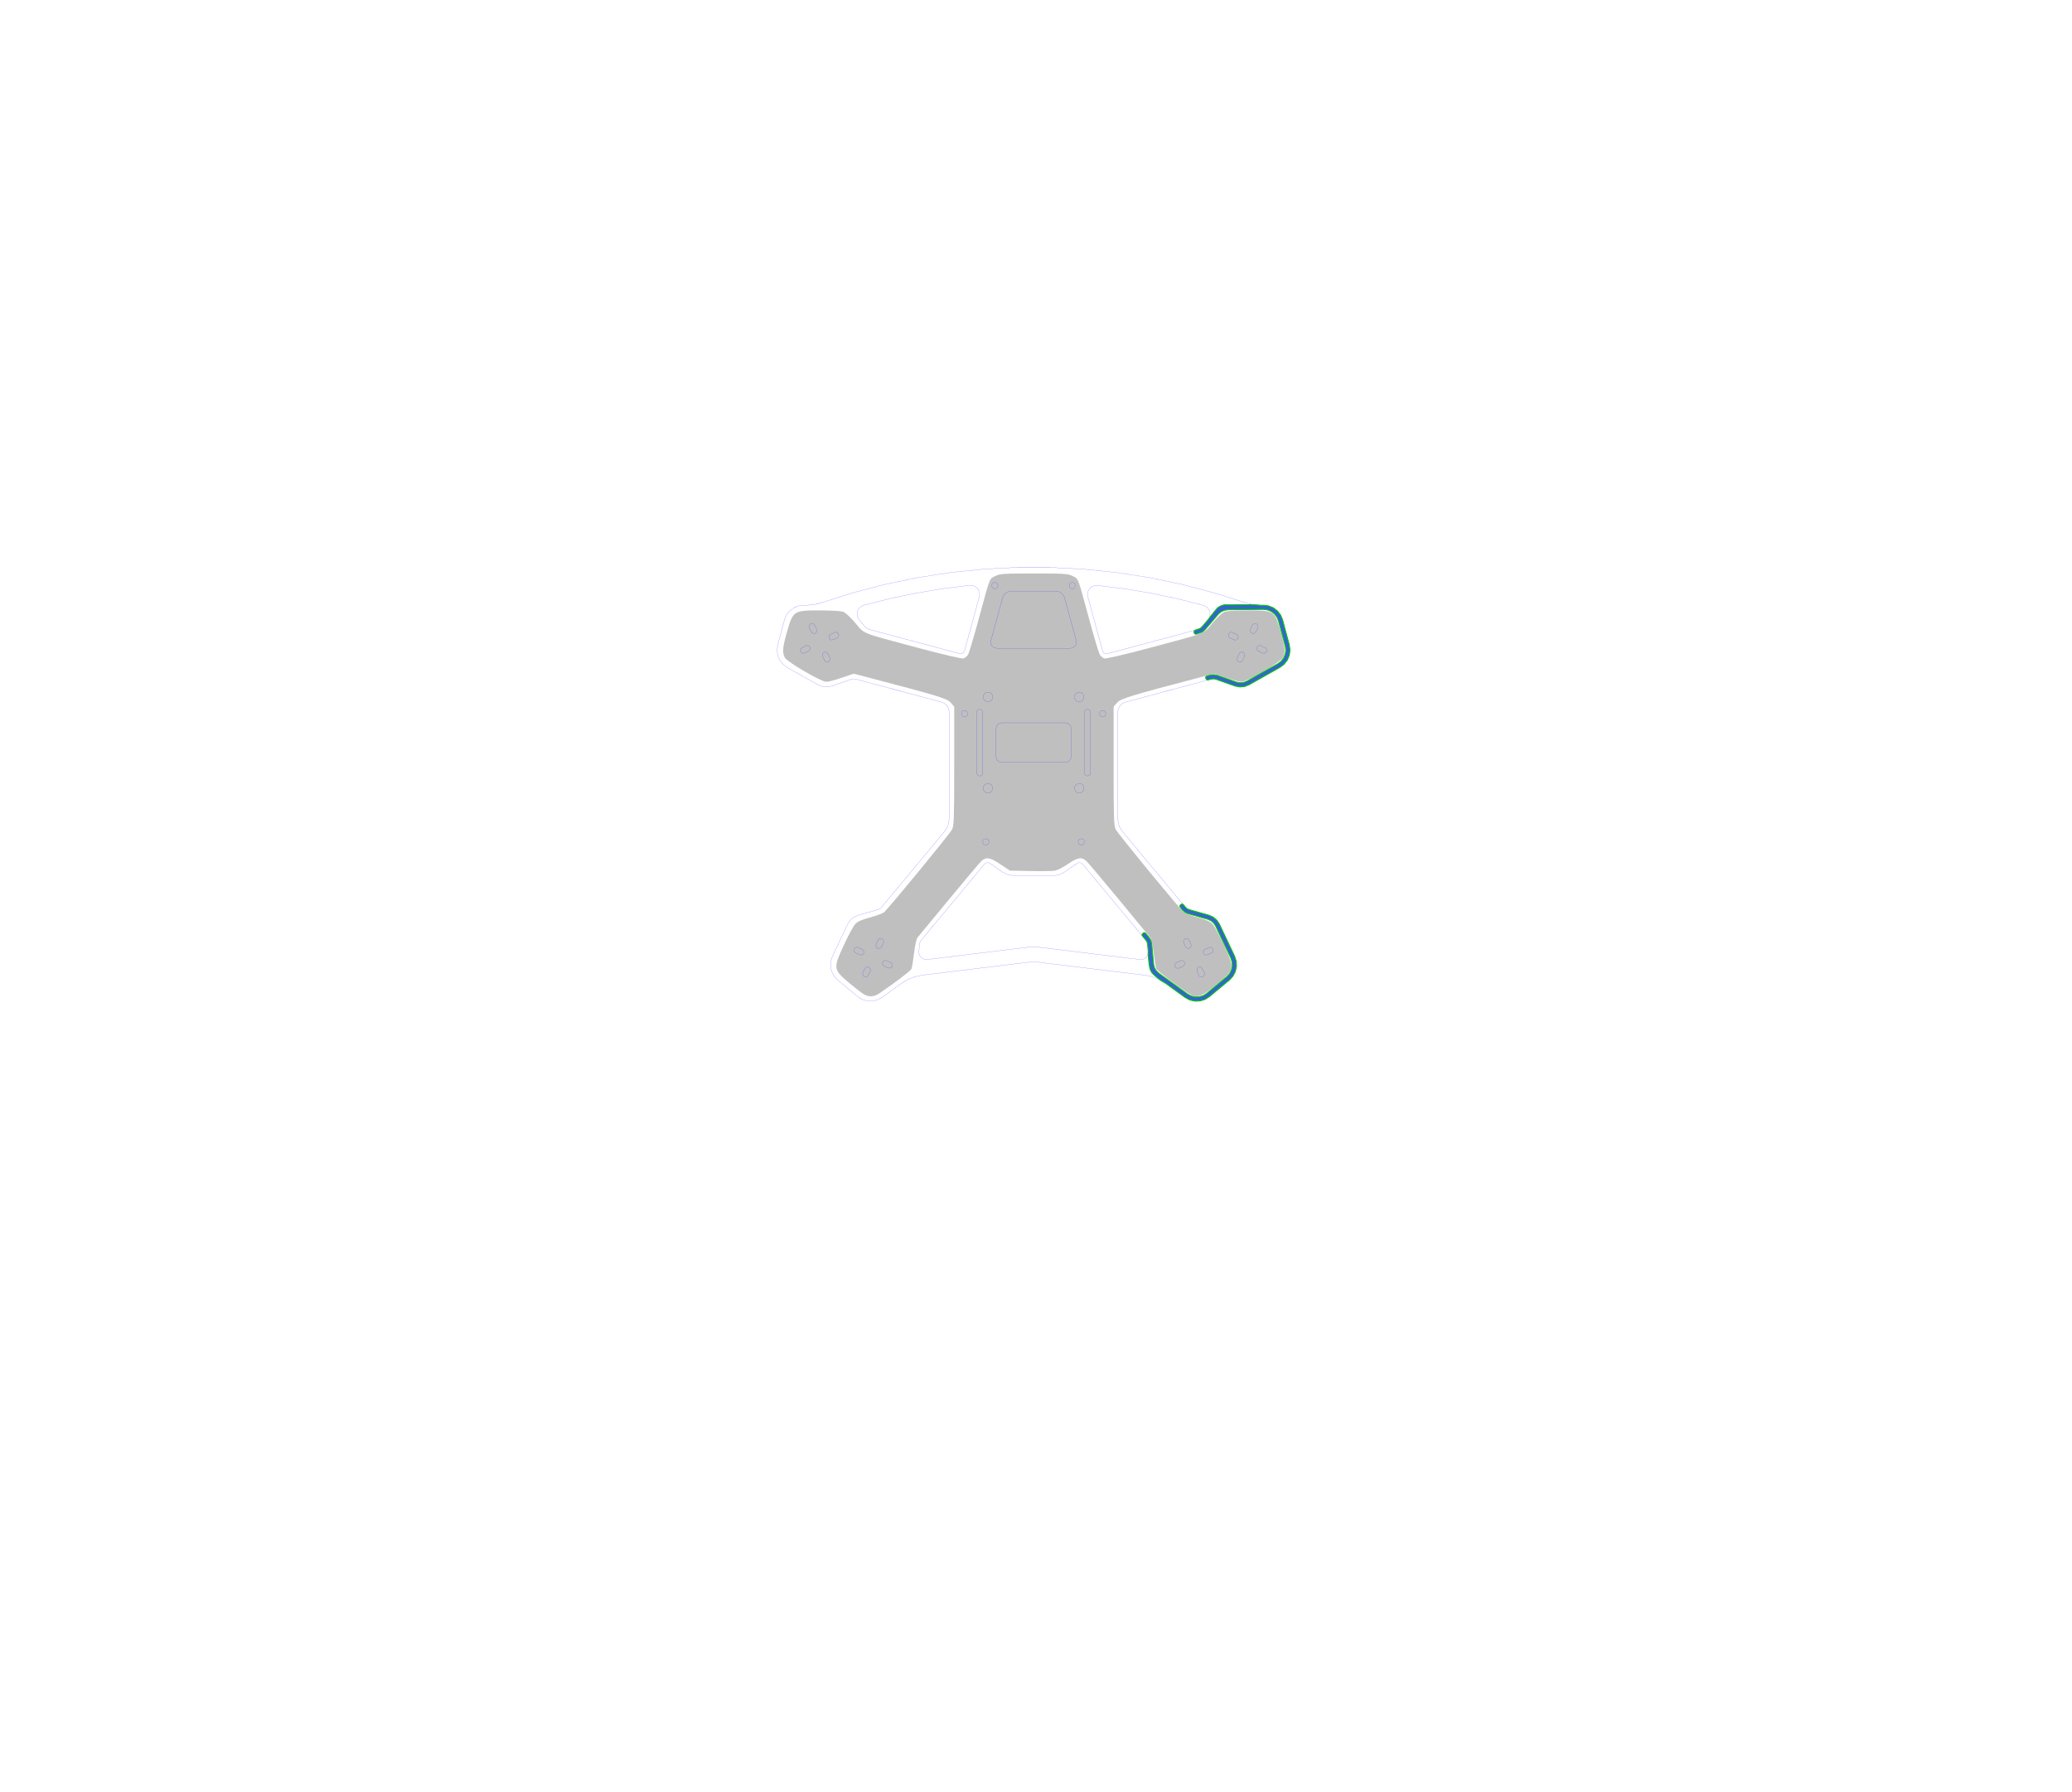 <?xml version="1.0" encoding="UTF-8" standalone="no"?>
<svg
   xmlns:dc="http://purl.org/dc/elements/1.1/"
   xmlns:cc="http://creativecommons.org/ns#"
   xmlns:rdf="http://www.w3.org/1999/02/22-rdf-syntax-ns#"
   xmlns:svg="http://www.w3.org/2000/svg"
   xmlns="http://www.w3.org/2000/svg"
   xmlns:xlink="http://www.w3.org/1999/xlink"
   xmlns:sodipodi="http://sodipodi.sourceforge.net/DTD/sodipodi-0.dtd"
   xmlns:inkscape="http://www.inkscape.org/namespaces/inkscape"
   width="195.334mm"
   height="168.906mm"
   viewBox="-86.649 -73.435 195.334 168.906"
   version="1.1"
   id="svg2"
   inkscape:version="0.91 r13725"
   sodipodi:docname="diatone-et-160-skirt-workfile.svg"
   enable-background="new">
  <defs
     id="defs12">
    <inkscape:perspective
       sodipodi:type="inkscape:persp3d"
       inkscape:vp_x="0 : 84.453215 : 1"
       inkscape:vp_y="0 : 1000 : 0"
       inkscape:vp_z="195.33375 : 84.453215 : 1"
       inkscape:persp3d-origin="97.666875 : 56.302143 : 1"
       id="perspective4193" />
  </defs>
  <sodipodi:namedview
     pagecolor="#ffffff"
     bordercolor="#666666"
     borderopacity="1"
     objecttolerance="10"
     gridtolerance="10"
     guidetolerance="10"
     inkscape:pageopacity="0"
     inkscape:pageshadow="2"
     inkscape:window-width="1366"
     inkscape:window-height="704"
     id="namedview10"
     showgrid="false"
     units="mm"
     fit-margin-top="12"
     fit-margin-left="12"
     fit-margin-right="12"
     fit-margin-bottom="12"
     inkscape:snap-bbox="true"
     inkscape:bbox-paths="true"
     inkscape:bbox-nodes="true"
     inkscape:snap-bbox-midpoints="true"
     inkscape:snap-bbox-edge-midpoints="true"
     inkscape:object-paths="true"
     inkscape:snap-intersection-paths="true"
     inkscape:object-nodes="true"
     inkscape:snap-smooth-nodes="true"
     inkscape:snap-midpoints="true"
     inkscape:snap-object-midpoints="true"
     inkscape:snap-center="true"
     inkscape:snap-global="false"
     inkscape:zoom="3.6644086"
     inkscape:cx="362.19885"
     inkscape:cy="332.07069"
     inkscape:window-x="0"
     inkscape:window-y="27"
     inkscape:window-maximized="1"
     inkscape:current-layer="layer3" />
  <title
     id="title4">Daring Densor-Wolt</title>
  <desc
     id="desc6"> made with tinkercad </desc>
  <g
     inkscape:groupmode="layer"
     id="layer1"
     inkscape:label="stl"
     transform="translate(28.468,31.169)"
     style="display:inline"
     sodipodi:insensitive="true">
    <path
       inkscape:connector-curvature="0"
       id="path4195"
       d="m -33.631,-10.853 c -0.186,-0.097 -0.814,-0.577 -1.396,-1.067 -1.546,-1.302 -1.557,-1.369 -0.553,-3.557 0.434,-0.945 0.931,-1.863 1.105,-2.041 0.217,-0.221 0.65,-0.41 1.377,-0.602 0.583,-0.154 1.175,-0.372 1.316,-0.485 0.4,-0.322 6.189,-7.362 6.418,-7.806 0.182,-0.352 0.205,-1.036 0.205,-5.99 l 0,-5.593 -0.342,-0.382 c -0.35,-0.391 -1.048,-0.603 -7.969,-2.418 l -1.169,-0.307 -1.129,0.388 c -0.621,0.214 -1.276,0.385 -1.457,0.38 -0.508,-0.013 -3.695,-1.877 -3.905,-2.283 -0.255,-0.494 -0.209,-0.997 0.235,-2.52 0.552,-1.893 0.608,-1.929 3.067,-1.929 1.004,0 1.991,0.058 2.193,0.128 0.211,0.073 0.696,0.52 1.14,1.047 0.909,1.081 0.423,0.888 5.955,2.364 2.341,0.625 4.112,1.037 4.257,0.992 0.136,-0.043 0.325,-0.2 0.421,-0.349 0.095,-0.149 0.544,-1.639 0.997,-3.313 1.111,-4.103 1.002,-3.816 1.561,-4.101 0.442,-0.226 0.739,-0.246 3.658,-0.246 2.919,0 3.216,0.02 3.658,0.246 0.56,0.285 0.45,-0.002 1.561,4.101 0.453,1.674 0.902,3.164 0.997,3.313 0.095,0.149 0.284,0.305 0.421,0.349 0.144,0.046 1.916,-0.367 4.257,-0.992 5.533,-1.477 5.046,-1.283 5.955,-2.364 0.443,-0.527 0.929,-0.973 1.14,-1.047 0.202,-0.07 1.189,-0.128 2.193,-0.128 2.459,0 2.515,0.036 3.067,1.929 0.444,1.525 0.491,2.026 0.234,2.522 -0.213,0.411 -3.386,2.268 -3.899,2.281 -0.184,0.005 -0.842,-0.166 -1.463,-0.38 l -1.129,-0.388 -1.169,0.306 c -6.669,1.745 -7.622,2.035 -7.969,2.421 l -0.342,0.38 0,5.593 c 0,4.954 0.023,5.638 0.205,5.99 0.227,0.441 6.017,7.481 6.42,7.806 0.14,0.113 0.731,0.331 1.314,0.485 0.727,0.192 1.16,0.382 1.377,0.602 0.174,0.177 0.672,1.096 1.105,2.041 1.019,2.221 1.014,2.25 -0.701,3.676 -1.253,1.042 -1.783,1.274 -2.333,1.024 -0.504,-0.23 -3.271,-2.279 -3.363,-2.49 -0.048,-0.111 -0.157,-0.777 -0.241,-1.48 -0.089,-0.746 -0.229,-1.366 -0.336,-1.49 -0.101,-0.117 -1.426,-1.722 -2.946,-3.566 -1.519,-1.844 -2.9,-3.479 -3.068,-3.633 -0.445,-0.407 -0.825,-0.347 -1.734,0.275 -0.446,0.305 -0.991,0.589 -1.211,0.63 -0.221,0.041 -1.27,0.057 -2.332,0.035 l -1.931,-0.04 -0.887,-0.59 c -0.989,-0.658 -1.354,-0.721 -1.801,-0.31 -0.167,0.154 -1.548,1.788 -3.067,3.633 -1.52,1.844 -2.845,3.449 -2.947,3.566 -0.108,0.124 -0.247,0.742 -0.337,1.49 -0.084,0.703 -0.192,1.368 -0.24,1.479 -0.077,0.178 -1.611,1.346 -2.978,2.268 -0.542,0.365 -0.97,0.408 -1.469,0.148 z"
       style="color:#000000;clip-rule:nonzero;display:inline;overflow:visible;visibility:visible;opacity:1;isolation:auto;mix-blend-mode:normal;color-interpolation:sRGB;color-interpolation-filters:linearRGB;solid-color:#000000;solid-opacity:1;fill:#bfbfbf;fill-opacity:1;fill-rule:evenodd;stroke:none;stroke-width:1;stroke-linecap:butt;stroke-linejoin:round;stroke-miterlimit:4;stroke-dasharray:none;stroke-dashoffset:8.051;stroke-opacity:1;marker:none;color-rendering:auto;image-rendering:auto;shape-rendering:auto;text-rendering:auto;enable-background:accumulate" />
  </g>
  <g
     inkscape:groupmode="layer"
     id="layer2"
     inkscape:label="design"
     transform="translate(28.468,31.169)"
     style="display:none;opacity:1"
     sodipodi:insensitive="true">
    <g
       id="g4226"
       transform="matrix(0.282,0,0,0.282,-12.717,-24.964)">
      <ellipse
         ry="50.535"
         rx="50.535"
         cy="-67.414"
         cx="-88.919"
         id="path4214"
         style="color:#000000;clip-rule:nonzero;display:inline;overflow:visible;visibility:visible;opacity:1;isolation:auto;mix-blend-mode:normal;color-interpolation:sRGB;color-interpolation-filters:linearRGB;solid-color:#000000;solid-opacity:1;fill:none;fill-opacity:1;fill-rule:evenodd;stroke:#6699ff;stroke-width:0.53;stroke-linecap:butt;stroke-linejoin:round;stroke-miterlimit:4;stroke-dasharray:none;stroke-dashoffset:8.051;stroke-opacity:1;marker:none;color-rendering:auto;image-rendering:auto;shape-rendering:auto;text-rendering:auto;enable-background:accumulate" />
      <ellipse
         ry="3.355"
         rx="3.355"
         cy="-67.414"
         cx="-88.919"
         id="path4216"
         style="color:#000000;clip-rule:nonzero;display:inline;overflow:visible;visibility:visible;opacity:1;isolation:auto;mix-blend-mode:normal;color-interpolation:sRGB;color-interpolation-filters:linearRGB;solid-color:#000000;solid-opacity:1;fill:none;fill-opacity:1;fill-rule:evenodd;stroke:#6699ff;stroke-width:0.282;stroke-linecap:butt;stroke-linejoin:round;stroke-miterlimit:4;stroke-dasharray:none;stroke-dashoffset:8.051;stroke-opacity:1;marker:none;color-rendering:auto;image-rendering:auto;shape-rendering:auto;text-rendering:auto;enable-background:accumulate" />
    </g>
    <g
       id="g4222"
       transform="matrix(0.282,0,0,0.282,-12.717,-24.964)">
      <ellipse
         style="color:#000000;clip-rule:nonzero;display:inline;overflow:visible;visibility:visible;opacity:1;isolation:auto;mix-blend-mode:normal;color-interpolation:sRGB;color-interpolation-filters:linearRGB;solid-color:#000000;solid-opacity:1;fill:none;fill-opacity:1;fill-rule:evenodd;stroke:#6699ff;stroke-width:0.53;stroke-linecap:butt;stroke-linejoin:round;stroke-miterlimit:4;stroke-dasharray:none;stroke-dashoffset:8.051;stroke-opacity:1;marker:none;color-rendering:auto;image-rendering:auto;shape-rendering:auto;text-rendering:auto;enable-background:accumulate"
         id="ellipse4218"
         cx="53.995"
         cy="-67.414"
         rx="50.535"
         ry="50.535" />
      <ellipse
         style="color:#000000;clip-rule:nonzero;display:inline;overflow:visible;visibility:visible;opacity:1;isolation:auto;mix-blend-mode:normal;color-interpolation:sRGB;color-interpolation-filters:linearRGB;solid-color:#000000;solid-opacity:1;fill:none;fill-opacity:1;fill-rule:evenodd;stroke:#6699ff;stroke-width:0.282;stroke-linecap:butt;stroke-linejoin:round;stroke-miterlimit:4;stroke-dasharray:none;stroke-dashoffset:8.051;stroke-opacity:1;marker:none;color-rendering:auto;image-rendering:auto;shape-rendering:auto;text-rendering:auto;enable-background:accumulate"
         id="ellipse4220"
         cx="53.995"
         cy="-67.414"
         rx="3.355"
         ry="3.355" />
    </g>
    <g
       id="g4230"
       transform="matrix(0.282,0,0,0.282,-7.668,4.729)">
      <ellipse
         style="color:#000000;clip-rule:nonzero;display:inline;overflow:visible;visibility:visible;opacity:1;isolation:auto;mix-blend-mode:normal;color-interpolation:sRGB;color-interpolation-filters:linearRGB;solid-color:#000000;solid-opacity:1;fill:none;fill-opacity:1;fill-rule:evenodd;stroke:#6699ff;stroke-width:0.53;stroke-linecap:butt;stroke-linejoin:round;stroke-miterlimit:4;stroke-dasharray:none;stroke-dashoffset:8.051;stroke-opacity:1;marker:none;color-rendering:auto;image-rendering:auto;shape-rendering:auto;text-rendering:auto;enable-background:accumulate"
         id="ellipse4232"
         cx="-88.919"
         cy="-67.414"
         rx="50.535"
         ry="50.535" />
      <ellipse
         style="color:#000000;clip-rule:nonzero;display:inline;overflow:visible;visibility:visible;opacity:1;isolation:auto;mix-blend-mode:normal;color-interpolation:sRGB;color-interpolation-filters:linearRGB;solid-color:#000000;solid-opacity:1;fill:none;fill-opacity:1;fill-rule:evenodd;stroke:#6699ff;stroke-width:0.282;stroke-linecap:butt;stroke-linejoin:round;stroke-miterlimit:4;stroke-dasharray:none;stroke-dashoffset:8.051;stroke-opacity:1;marker:none;color-rendering:auto;image-rendering:auto;shape-rendering:auto;text-rendering:auto;enable-background:accumulate"
         id="ellipse4234"
         cx="-88.919"
         cy="-67.414"
         rx="3.355"
         ry="3.355" />
    </g>
    <g
       id="g4236"
       transform="matrix(0.282,0,0,0.282,-17.757,4.729)">
      <ellipse
         ry="50.535"
         rx="50.535"
         cy="-67.414"
         cx="53.995"
         id="ellipse4238"
         style="color:#000000;clip-rule:nonzero;display:inline;overflow:visible;visibility:visible;opacity:1;isolation:auto;mix-blend-mode:normal;color-interpolation:sRGB;color-interpolation-filters:linearRGB;solid-color:#000000;solid-opacity:1;fill:none;fill-opacity:1;fill-rule:evenodd;stroke:#6699ff;stroke-width:0.53;stroke-linecap:butt;stroke-linejoin:round;stroke-miterlimit:4;stroke-dasharray:none;stroke-dashoffset:8.051;stroke-opacity:1;marker:none;color-rendering:auto;image-rendering:auto;shape-rendering:auto;text-rendering:auto;enable-background:accumulate" />
      <ellipse
         ry="3.355"
         rx="3.355"
         cy="-67.414"
         cx="53.995"
         id="ellipse4240"
         style="color:#000000;clip-rule:nonzero;display:inline;overflow:visible;visibility:visible;opacity:1;isolation:auto;mix-blend-mode:normal;color-interpolation:sRGB;color-interpolation-filters:linearRGB;solid-color:#000000;solid-opacity:1;fill:none;fill-opacity:1;fill-rule:evenodd;stroke:#6699ff;stroke-width:0.282;stroke-linecap:butt;stroke-linejoin:round;stroke-miterlimit:4;stroke-dasharray:none;stroke-dashoffset:8.051;stroke-opacity:1;marker:none;color-rendering:auto;image-rendering:auto;shape-rendering:auto;text-rendering:auto;enable-background:accumulate" />
    </g>
    <g
       id="g4185"
       style="fill:#003399;stroke:none;stroke-width:1;stroke-miterlimit:4;stroke-dasharray:none"
       transform="matrix(0.282,0,0,0.282,-12.717,23.622)">
      <path
         sodipodi:nodetypes="cscccccc"
         inkscape:connector-curvature="0"
         id="path4242"
         d="m -17.396,-90.079 -6.943,0.087 c -8.118,0.102 -7.68,-0.128 -8.907,4.451 l -4.403,15.674 c 0.788,10.554 -2.572,21.029 -6.537,27.603 3.635,2.055 0.085,7.473 0.085,36.226 4.96,3.275 9.901,7.404 12.094,10.598 2.688,-2.172 2.652,3.982 14.597,3.982"
         style="fill:#003399;fill-opacity:0.509;fill-rule:evenodd;stroke:none;stroke-width:1;stroke-linecap:butt;stroke-linejoin:miter;stroke-miterlimit:4;stroke-dasharray:none;stroke-opacity:1" />
      <ellipse
         ry="2.008"
         rx="2.008"
         style="color:#000000;clip-rule:nonzero;display:inline;overflow:visible;visibility:visible;opacity:1;isolation:auto;mix-blend-mode:normal;color-interpolation:sRGB;color-interpolation-filters:linearRGB;solid-color:#000000;solid-opacity:1;fill:#003399;fill-opacity:1;fill-rule:evenodd;stroke:none;stroke-width:1;stroke-linecap:butt;stroke-linejoin:round;stroke-miterlimit:4;stroke-dasharray:none;stroke-dashoffset:8.051;stroke-opacity:1;marker:none;color-rendering:auto;image-rendering:auto;shape-rendering:auto;text-rendering:auto;enable-background:accumulate"
         id="ellipse4206"
         cx="-40.462"
         cy="-43.681" />
      <use
         height="100%"
         width="100%"
         transform="translate(10.107,-42.826)"
         id="use4181"
         xlink:href="#ellipse4206"
         y="0"
         x="0"
         style="fill:#003399;stroke:none;stroke-width:1;stroke-miterlimit:4;stroke-dasharray:none" />
      <use
         height="100%"
         width="100%"
         transform="translate(7.072,42.775)"
         id="use4183"
         xlink:href="#ellipse4206"
         y="0"
         x="0"
         style="fill:#003399;stroke:none;stroke-width:1;stroke-miterlimit:4;stroke-dasharray:none" />
      <path
         sodipodi:type="inkscape:offset"
         inkscape:radius="-2.6936336"
         inkscape:original="M -17.396484 -90.080078 L -24.337891 -89.992188 C -32.455608 -89.890142 -32.019047 -90.120411 -33.246094 -85.541016 L -37.648438 -69.867188 C -36.860428 -59.313637 -40.220502 -48.837585 -44.185547 -42.263672 C -40.550584 -40.208907 -44.101562 -34.789972 -44.101562 -6.0371094 C -39.141838 -2.7618522 -34.200163 1.3670215 -32.007812 4.5605469 C -29.319495 2.3889757 -29.354987 8.5410156 -17.410156 8.5410156 L -17.396484 -90.080078 z "
         style="fill:#ffcc00;fill-opacity:0.509;fill-rule:evenodd;stroke:none;stroke-width:1;stroke-linecap:butt;stroke-linejoin:miter;stroke-miterlimit:4;stroke-dasharray:none;stroke-opacity:1"
         id="path4212"
         d="m -20.09,-87.352 -4.215,0.053 c -3.972,0.05 -5.738,0.307 -5.709,0.256 -0.123,0.315 -0.326,1.063 -0.631,2.199 a 2.694,2.694 0 0 1 -0.008,0.031 l -4.32,15.381 c 0.61,10.149 -2.246,19.799 -5.975,26.707 0.504,0.789 0.849,1.688 0.975,2.562 0.249,1.744 0.096,3.59 -0.123,6.223 -0.422,5.066 -1.213,13.289 -1.275,26.586 4.01,2.75 7.799,5.81 10.336,8.869 0.721,-0.001 1.455,0.094 1.936,0.326 1.181,0.571 1.692,1.152 2.457,1.684 1.239,0.862 3.015,1.816 6.539,2.16 l 0.014,-93.037 z" />
    </g>
    <use
       x="0"
       y="0"
       xlink:href="#g4185"
       id="use4191"
       transform="matrix(-1,0,0,1,-35.285,2.0532098e-6)"
       width="100%"
       height="100%" />
    <path
       inkscape:connector-curvature="0"
       style="fill:#003399;fill-opacity:0.509;fill-rule:evenodd;stroke:none;stroke-width:1;stroke-linecap:butt;stroke-linejoin:miter;stroke-miterlimit:4;stroke-dasharray:none;stroke-opacity:1"
       d="m -17.658,-50.363 0,5.6e-4 -1.927,0.024 c -1.36,0.017 -1.869,10e-4 -2.131,0.256 -0.179,0.174 -0.242,0.475 -0.383,1 l -1.242,4.423 c 0.222,2.978 -0.726,5.935 -1.845,7.79 0.385,0.217 0.484,0.568 0.458,1.35 -0.009,0.261 -0.031,0.569 -0.062,0.936 -0.046,0.551 -0.11,1.234 -0.172,2.087 -0.103,1.422 -0.201,3.314 -0.201,5.85 0,0 1.6e-4,0 1.6e-4,0 0.175,0.116 0.35,0.235 0.523,0.357 0,0 1.6e-4,0 1.6e-4,0 0.087,0.061 0.173,0.123 0.258,0.185 0,0 1.6e-4,0 1.6e-4,0 0.086,0.062 0.171,0.125 0.255,0.189 0,0 1.6e-4,0 1.6e-4,0 0.084,0.063 0.168,0.127 0.25,0.191 0,0 1.6e-4,0 1.6e-4,0 0.165,0.128 0.326,0.258 0.482,0.388 0,0 1.6e-4,0 1.6e-4,0 0.078,0.065 0.155,0.13 0.23,0.195 0,0 1.6e-4,0 1.6e-4,0 0.075,0.065 0.149,0.13 0.22,0.195 0,0 1.6e-4,0 1.6e-4,0 0.072,0.065 0.142,0.129 0.21,0.194 0,0 1.5e-4,0 1.5e-4,0 0.41,0.386 0.751,0.761 0.983,1.099 0.757,-0.611 0.749,1.114 4.095,1.123 l 0,5.6e-4 c 0.004,0 0.008,-1.6e-4 0.012,-1.6e-4 0.004,10e-6 0.008,1.6e-4 0.013,1.6e-4 l 0,-5.6e-4 c 1.882,-0.005 2.703,-0.553 3.196,-0.923 0.383,-0.288 0.568,-0.468 0.899,-0.2 0.619,-0.901 2.013,-2.067 3.413,-2.991 0,0 1.59e-4,0 1.59e-4,0 0,-2.536 -0.098,-4.429 -0.201,-5.85 -0.062,-0.853 -0.126,-1.536 -0.172,-2.087 -0.031,-0.367 -0.053,-0.676 -0.062,-0.936 -0.026,-0.782 0.074,-1.133 0.458,-1.35 -1.119,-1.855 -2.067,-4.812 -1.845,-7.79 l -1.242,-4.423 c -0.141,-0.525 -0.204,-0.826 -0.383,-1 -0.014,-0.013 -0.028,-0.026 -0.043,-0.038 0,0 -1.6e-4,0 -1.6e-4,0 -0.015,-0.012 -0.031,-0.023 -0.048,-0.034 0,0 -1.5e-4,0 -1.5e-4,0 -0.017,-0.011 -0.035,-0.02 -0.053,-0.03 0,0 -1.6e-4,0 -1.6e-4,0 -0.019,-0.009 -0.038,-0.018 -0.059,-0.026 0,0 -1.6e-4,0 -1.6e-4,0 -0.021,-0.008 -0.042,-0.016 -0.065,-0.023 0,0 -1.5e-4,0 -1.5e-4,0 -0.023,-0.007 -0.047,-0.013 -0.072,-0.019 0,0 -1.6e-4,0 -1.6e-4,0 -0.025,-0.006 -0.051,-0.012 -0.079,-0.017 0,0 -1.6e-4,0 -1.6e-4,0 -0.055,-0.01 -0.116,-0.018 -0.182,-0.025 0,0 -1.6e-4,0 -1.6e-4,0 -0.066,-0.007 -0.139,-0.013 -0.218,-0.017 0,0 -1.6e-4,0 -1.6e-4,0 -0.079,-0.005 -0.165,-0.008 -0.257,-0.011 0,0 -1.6e-4,0 -1.6e-4,0 -0.093,-0.003 -0.193,-0.005 -0.301,-0.007 0,0 -1.6e-4,0 -1.6e-4,0 -0.217,-0.003 -0.465,-0.006 -0.751,-0.009 l -1.6e-4,0 -1.927,-0.024 0,-5.6e-4 -0.017,1.6e-4 -0.017,-1.6e-4 z m -3.625,0.442 a 0.567,0.567 0 0 1 0.567,0.567 0.567,0.567 0 0 1 -0.567,0.567 0.567,0.567 0 0 1 -0.567,-0.567 0.567,0.567 0 0 1 0.567,-0.567 z m 7.282,0 a 0.567,0.567 0 0 1 0.567,0.567 0.567,0.567 0 0 1 -0.567,0.567 0.567,0.567 0 0 1 -0.567,-0.567 0.567,0.567 0 0 1 0.567,-0.567 z m -4.385,0.328 1.488,0 1.189,0.015 1.6e-4,0 c 0.004,4e-5 0.007,8e-5 0.01,1.6e-4 0.14,0.002 0.269,0.005 0.389,0.008 0.065,0.002 0.122,0.004 0.182,0.006 0.052,0.002 0.108,0.004 0.156,0.006 0.012,5.7e-4 0.019,10e-4 0.031,0.002 -0.061,0.51 0.146,1.222 1.166,1.185 l 1.077,3.836 c -0.008,0.131 -0.013,0.262 -0.017,0.393 -8.2e-4,0.028 -0.002,0.055 -0.002,0.083 -0.003,0.128 -0.004,0.255 -0.003,0.381 8e-5,0.019 3.9e-4,0.038 6.5e-4,0.057 10e-4,0.125 0.004,0.25 0.009,0.375 4e-4,0.011 6.5e-4,0.021 10e-4,0.032 0.005,0.128 0.013,0.256 0.021,0.383 0.002,0.025 0.003,0.05 0.005,0.074 0.009,0.124 0.02,0.248 0.032,0.37 0.002,0.021 0.004,0.042 0.007,0.062 0.012,0.115 0.025,0.229 0.04,0.342 0.002,0.018 0.004,0.035 0.007,0.053 0.016,0.121 0.034,0.241 0.053,0.361 0.004,0.026 0.009,0.053 0.013,0.079 0.019,0.118 0.04,0.234 0.062,0.35 0.004,0.023 0.009,0.045 0.013,0.068 0.02,0.102 0.041,0.204 0.063,0.306 0.005,0.024 0.01,0.049 0.016,0.073 0.026,0.115 0.053,0.229 0.081,0.342 0.005,0.021 0.011,0.042 0.016,0.064 0.029,0.116 0.06,0.231 0.091,0.345 0.041,0.145 0.083,0.289 0.127,0.431 0.012,0.038 0.024,0.075 0.036,0.113 0.033,0.104 0.067,0.207 0.102,0.309 0.016,0.047 0.033,0.093 0.049,0.139 0.032,0.09 0.065,0.18 0.098,0.269 0.018,0.049 0.037,0.097 0.056,0.145 0.036,0.094 0.074,0.186 0.112,0.277 0.015,0.037 0.03,0.075 0.046,0.112 0.005,0.012 0.009,0.024 0.014,0.035 -0.523,0.012 -1.06,1.464 0.26,1.836 -0.07,0.492 -0.027,1.013 0.035,1.756 0.045,0.536 0.104,1.198 0.162,2.013 0.096,1.359 0.187,3.145 0.198,5.49 -0.527,0.361 -1.023,0.715 -1.511,1.132 -1.408,-0.946 -2.182,0.739 -1.406,1.371 -0.051,-8e-5 -0.102,0.001 -0.152,0.005 -0.15,0.011 -0.292,0.038 -0.394,0.087 -0.333,0.161 -0.478,0.325 -0.693,0.475 -0.35,0.243 -0.851,0.513 -1.845,0.61 l -1.496,0 c -0.994,-0.097 -1.496,-0.366 -1.845,-0.61 -0.108,-0.075 -0.198,-0.154 -0.303,-0.234 0,0 -1.6e-4,0 -1.6e-4,0 -0.026,-0.02 -0.053,-0.04 -0.082,-0.06 0,0 -1.6e-4,0 -1.6e-4,0 -0.029,-0.02 -0.058,-0.04 -0.09,-0.06 0,0 -1.6e-4,0 -1.6e-4,0 -0.032,-0.02 -0.066,-0.04 -0.102,-0.06 0,0 -1.6e-4,0 -1.6e-4,0 -0.036,-0.02 -0.075,-0.04 -0.117,-0.06 0,0 -1.6e-4,0 -1.6e-4,0 -0.017,-0.008 -0.035,-0.016 -0.054,-0.023 0,0 -1.6e-4,0 -1.6e-4,0 -0.038,-0.014 -0.08,-0.026 -0.124,-0.035 0,0 -1.6e-4,0 -1.6e-4,0 -0.022,-0.005 -0.045,-0.009 -0.069,-0.013 0,0 -1.6e-4,0 -1.6e-4,0 -0.094,-0.015 -0.197,-0.021 -0.299,-0.021 0.776,-0.632 0.002,-2.316 -1.406,-1.371 -0.488,-0.417 -0.984,-0.771 -1.511,-1.132 0.011,-2.345 0.102,-4.132 0.198,-5.49 0.058,-0.815 0.117,-1.477 0.162,-2.013 0.062,-0.743 0.105,-1.264 0.035,-1.756 1.32,-0.372 0.783,-1.824 0.26,-1.836 0.005,-0.012 0.01,-0.024 0.015,-0.035 0.016,-0.037 0.031,-0.074 0.046,-0.112 0.038,-0.091 0.075,-0.184 0.112,-0.277 0.019,-0.048 0.037,-0.097 0.056,-0.145 0.034,-0.089 0.066,-0.178 0.098,-0.269 0.017,-0.046 0.033,-0.093 0.049,-0.139 0.035,-0.102 0.069,-0.205 0.102,-0.309 0.012,-0.038 0.025,-0.075 0.036,-0.113 0.044,-0.142 0.087,-0.285 0.127,-0.431 0.032,-0.114 0.062,-0.229 0.091,-0.345 0.005,-0.021 0.011,-0.042 0.016,-0.064 0.028,-0.113 0.055,-0.227 0.081,-0.342 0.005,-0.024 0.011,-0.049 0.016,-0.073 0.022,-0.101 0.043,-0.203 0.063,-0.306 0.004,-0.023 0.009,-0.045 0.013,-0.068 0.022,-0.116 0.043,-0.233 0.062,-0.35 0.004,-0.026 0.009,-0.053 0.013,-0.079 0.019,-0.12 0.037,-0.24 0.053,-0.361 0.002,-0.018 0.004,-0.035 0.007,-0.053 0.015,-0.114 0.028,-0.228 0.04,-0.342 0.002,-0.021 0.005,-0.042 0.007,-0.062 0.012,-0.123 0.023,-0.246 0.032,-0.37 0.002,-0.025 0.004,-0.05 0.005,-0.074 0.009,-0.127 0.016,-0.255 0.021,-0.383 2.8e-4,-0.011 8.4e-4,-0.021 0.001,-0.032 0.005,-0.122 0.007,-0.245 0.009,-0.367 2.4e-4,-0.023 5.6e-4,-0.047 8.4e-4,-0.07 5.7e-4,-0.125 -2.8e-4,-0.25 -0.003,-0.375 -5.6e-4,-0.028 -0.001,-0.055 -0.002,-0.083 -0.004,-0.131 -0.009,-0.261 -0.017,-0.393 l 1.077,-3.836 c 1.02,0.037 1.227,-0.675 1.166,-1.185 0.012,-5.6e-4 0.018,-10e-4 0.031,-0.002 0.048,-0.002 0.104,-0.004 0.156,-0.006 0.06,-0.002 0.116,-0.004 0.182,-0.006 0.12,-0.003 0.25,-0.006 0.389,-0.008 0.004,-5e-5 0.006,-8e-5 0.01,-1.6e-4 l 1.19,-0.015 z m -5.749,11.758 a 0.567,0.567 0 0 1 0.567,0.567 0.567,0.567 0 0 1 -0.567,0.567 0.567,0.567 0 0 1 -0.567,-0.567 0.567,0.567 0 0 1 0.567,-0.567 z m 12.987,0 a 0.567,0.567 0 0 1 0.567,0.567 0.567,0.567 0 0 1 -0.567,0.567 0.567,0.567 0 0 1 -0.567,-0.567 0.567,0.567 0 0 1 0.567,-0.567 z m -10.991,12.072 a 0.567,0.567 0 0 1 0.567,0.567 0.567,0.567 0 0 1 -0.567,0.567 0.567,0.567 0 0 1 -0.567,-0.567 0.567,0.567 0 0 1 0.567,-0.567 z m 8.995,0 a 0.567,0.567 0 0 1 0.567,0.567 0.567,0.567 0 0 1 -0.567,0.567 0.567,0.567 0 0 1 -0.567,-0.567 0.567,0.567 0 0 1 0.567,-0.567 z"
       id="path4242-6" />
    <path
       style="fill:#cc0000;fill-opacity:1;fill-rule:evenodd;stroke:none;stroke-width:1;stroke-linecap:butt;stroke-linejoin:miter;stroke-miterlimit:4;stroke-dasharray:none;stroke-opacity:1"
       d="m -17.658,-50.363 0,5.5e-4 -1.926,0.024 c -1.36,0.017 -1.869,8.56e-4 -2.131,0.256 -0.179,0.174 -0.242,0.475 -0.383,1 l -1.242,4.424 c 0.07,0.937 0.024,1.871 -0.107,2.77 l 0.731,0.173 c 0.011,-0.071 0.022,-0.143 0.032,-0.214 0.002,-0.018 0.004,-0.035 0.007,-0.053 0.015,-0.114 0.028,-0.228 0.04,-0.342 0.002,-0.021 0.005,-0.041 0.007,-0.062 0.012,-0.123 0.023,-0.246 0.032,-0.37 0.002,-0.025 0.004,-0.05 0.005,-0.074 0.009,-0.127 0.016,-0.254 0.021,-0.383 2.8e-4,-0.011 9.42e-4,-0.021 0.001,-0.032 0.005,-0.122 0.007,-0.244 0.009,-0.367 2.4e-4,-0.023 8.22e-4,-0.047 0.001,-0.07 5.7e-4,-0.125 -5.87e-4,-0.25 -0.003,-0.375 -5.6e-4,-0.028 -0.001,-0.055 -0.002,-0.083 -0.004,-0.131 -0.009,-0.262 -0.017,-0.393 l 1.077,-3.835 c 1.02,0.037 1.227,-0.675 1.166,-1.185 0.012,-5.56e-4 0.019,-0.001 0.031,-0.002 0.048,-0.002 0.103,-0.004 0.155,-0.006 0.06,-0.002 0.116,-0.004 0.182,-0.006 0.12,-0.003 0.25,-0.006 0.389,-0.008 0.004,-5e-5 0.006,-4.71e-4 0.01,-5.5e-4 l 1.187,-0.014 0.003,0 1.486,0 1.189,0.014 5.51e-4,0 c 0.004,4e-5 0.007,4.71e-4 0.01,5.5e-4 0.14,0.002 0.269,0.005 0.389,0.008 0.065,0.002 0.122,0.004 0.182,0.006 0.052,0.002 0.108,0.004 0.156,0.006 0.012,5.71e-4 0.018,0.001 0.03,0.002 -0.061,0.51 0.146,1.222 1.166,1.185 l 1.077,3.835 c -0.008,0.131 -0.013,0.262 -0.017,0.393 -8.2e-4,0.028 -0.002,0.055 -0.002,0.083 -0.003,0.128 -0.004,0.255 -0.003,0.381 8e-5,0.019 2.92e-4,0.038 5.51e-4,0.057 10e-4,0.125 0.004,0.25 0.009,0.374 4e-4,0.011 7.52e-4,0.021 0.001,0.031 0.005,0.128 0.013,0.256 0.021,0.383 0.002,0.025 0.003,0.05 0.005,0.074 0.009,0.124 0.02,0.248 0.032,0.37 0.002,0.021 0.004,0.041 0.007,0.062 0.012,0.115 0.025,0.229 0.04,0.342 0.002,0.018 0.004,0.035 0.007,0.053 0.01,0.072 0.021,0.143 0.031,0.214 l 0.729,-0.172 c -0.131,-0.899 -0.177,-1.833 -0.107,-2.77 l -1.242,-4.424 c -0.141,-0.525 -0.204,-0.826 -0.383,-1 -0.014,-0.013 -0.028,-0.026 -0.044,-0.038 -0.015,-0.012 -0.031,-0.023 -0.048,-0.034 -0.017,-0.011 -0.035,-0.02 -0.053,-0.03 -0.019,-0.009 -0.038,-0.018 -0.059,-0.026 -0.021,-0.008 -0.042,-0.016 -0.065,-0.023 -0.023,-0.007 -0.047,-0.014 -0.072,-0.02 -0.025,-0.006 -0.052,-0.011 -0.079,-0.017 -0.055,-0.01 -0.116,-0.018 -0.182,-0.025 -0.066,-0.007 -0.139,-0.013 -0.218,-0.017 -0.079,-0.005 -0.165,-0.008 -0.257,-0.011 l -5.51e-4,0 c -0.093,-0.003 -0.193,-0.005 -0.301,-0.007 l -5.51e-4,0 c -0.217,-0.003 -0.465,-0.006 -0.751,-0.009 l -1.926,-0.024 0,-5.5e-4 -0.017,0 -0.017,0 z m -3.624,0.442 a 0.567,0.567 0 0 1 0.567,0.567 0.567,0.567 0 0 1 -0.567,0.567 0.567,0.567 0 0 1 -0.567,-0.567 0.567,0.567 0 0 1 0.567,-0.567 z m 7.282,0 a 0.567,0.567 0 0 1 0.567,0.567 0.567,0.567 0 0 1 -0.567,0.567 0.567,0.567 0 0 1 -0.567,-0.567 0.567,0.567 0 0 1 0.567,-0.567 z m -10.328,11.305 c -0.26,0.649 -0.552,1.241 -0.858,1.748 0.385,0.217 0.484,0.569 0.459,1.35 -0.009,0.261 -0.031,0.569 -0.062,0.936 -0.046,0.551 -0.11,1.234 -0.172,2.087 -0.103,1.422 -0.201,3.314 -0.201,5.85 l 5.52e-4,0 c 0.105,0.07 0.21,0.143 0.315,0.216 l 0.48,-0.569 c -0.008,-0.006 -0.016,-0.011 -0.024,-0.017 0.011,-2.345 0.102,-4.132 0.198,-5.491 0.058,-0.815 0.117,-1.477 0.162,-2.013 0.062,-0.743 0.105,-1.264 0.035,-1.756 1.32,-0.372 0.783,-1.824 0.26,-1.836 0.005,-0.012 0.01,-0.024 0.015,-0.035 0.016,-0.037 0.03,-0.074 0.046,-0.111 0.026,-0.062 0.05,-0.125 0.076,-0.187 l -0.729,-0.171 z m 13.374,0 -0.727,0.171 c 0.025,0.063 0.05,0.126 0.076,0.188 0.015,0.037 0.03,0.075 0.046,0.111 0.005,0.012 0.009,0.024 0.014,0.035 -0.523,0.012 -1.06,1.464 0.26,1.836 -0.07,0.492 -0.027,1.013 0.035,1.756 0.045,0.536 0.104,1.198 0.162,2.013 0.096,1.359 0.187,3.145 0.198,5.491 -0.009,0.006 -0.016,0.012 -0.025,0.018 l 0.479,0.568 c 0.105,-0.072 0.21,-0.146 0.315,-0.216 0,-2.536 -0.097,-4.428 -0.201,-5.85 -0.062,-0.853 -0.126,-1.537 -0.172,-2.087 -0.031,-0.367 -0.053,-0.675 -0.062,-0.936 -0.026,-0.782 0.074,-1.133 0.459,-1.35 -0.306,-0.507 -0.598,-1.098 -0.858,-1.748 z m -13.18,0.782 a 0.567,0.567 0 0 1 0.567,0.567 0.567,0.567 0 0 1 -0.567,0.567 0.567,0.567 0 0 1 -0.567,-0.567 0.567,0.567 0 0 1 0.567,-0.567 z m 12.987,0 a 0.567,0.567 0 0 1 0.567,0.567 0.567,0.567 0 0 1 -0.567,0.567 0.567,0.567 0 0 1 -0.567,-0.567 0.567,0.567 0 0 1 0.567,-0.567 z m -2.754,13.326 c -0.019,7.73e-4 -0.038,1.63e-4 -0.057,0.002 -0.15,0.011 -0.293,0.038 -0.395,0.087 -0.333,0.161 -0.477,0.325 -0.693,0.475 -0.35,0.243 -0.851,0.513 -1.845,0.61 l -1.496,0 c -0.994,-0.097 -1.496,-0.366 -1.845,-0.61 -0.108,-0.075 -0.198,-0.154 -0.303,-0.234 -0.026,-0.02 -0.053,-0.04 -0.082,-0.06 -0.029,-0.02 -0.059,-0.041 -0.09,-0.061 -0.032,-0.02 -0.066,-0.04 -0.102,-0.061 -0.036,-0.02 -0.075,-0.04 -0.117,-0.06 -0.017,-0.008 -0.035,-0.016 -0.054,-0.023 -0.038,-0.014 -0.08,-0.026 -0.125,-0.035 -0.022,-0.005 -0.045,-0.009 -0.069,-0.013 -0.066,-0.01 -0.138,-0.011 -0.208,-0.014 l -0.531,0.63 c 0.059,0.075 0.116,0.149 0.166,0.222 0.757,-0.611 0.749,1.115 4.094,1.123 l 0,5.51e-4 0.013,0 c 0.004,1.1e-5 0.008,0 0.013,0 l 0,-5.51e-4 c 1.882,-0.005 2.703,-0.553 3.195,-0.923 0.383,-0.288 0.568,-0.468 0.899,-0.201 0.049,-0.071 0.11,-0.146 0.168,-0.219 l -0.536,-0.636 z"
       id="path5880"
       inkscape:connector-curvature="0" />
  </g>
  <g
     inkscape:groupmode="layer"
     id="layer3"
     inkscape:label="bumper">
    <path
       d="m 31.753,-13.875 0.179,-0.384 0.024,-0.085 -0.009,-0.065 -0.017,-0.086 -0.03,-0.039 -0.023,-0.029 -0.045,-0.047 -0.166,-0.047 -0.069,0.017 -0.058,0.014 -0.086,0.092 -0.033,0.035 -0.179,0.384 -0.021,0.173 0.029,0.059 0.042,0.076 0.093,0.054 0.079,0.037 0.086,-0.012 0.044,-0.006 0.004,-0.004 0.076,-0.067 0.055,-0.035 z m -16.575,5.7 -0.085,-0.013 -0.085,0.013 -0.055,0.009 -0.119,0.06 -0.007,0.004 -0.1,0.1 -0.064,0.126 -0.022,0.139 0.022,0.14 1.5e-4,3.1e-4 0.064,0.126 0.1,0.1 0.126,0.064 0.139,0.022 0.139,-0.022 0.126,-0.064 0.055,-0.055 0.045,-0.045 0.064,-0.126 1.59e-4,-3.1e-4 0.022,-0.14 -0.022,-0.139 -0.064,-0.126 -0.045,-0.045 -0.055,-0.055 -0.126,-0.064 z m -4.389,-9.535 2.103,0 0.209,0.028 0.009,9.9e-4 0.204,0.084 0.175,0.133 0.135,0.174 0.085,0.203 0.066,0.241 0.315,1.156 0.164,0.602 0.466,1.71 0.085,0.311 0.01,0.085 0.017,0.111 -0.002,0.013 -0.011,0.058 -0.019,0.098 -0.082,0.151 -0.124,0.119 -0.154,0.076 -0.17,0.026 -0.011,0 -1.156,0 -2.312,0 -2.312,0 -1.156,0 -0.011,0 -0.17,-0.026 -0.154,-0.076 -0.124,-0.119 -0.082,-0.151 -0.019,-0.098 -0.014,-0.071 0.019,-0.171 0.092,-0.336 0.63,-2.312 0.315,-1.156 0.066,-0.241 0.085,-0.203 0.135,-0.174 0.175,-0.133 0.204,-0.084 0.009,-9.9e-4 0.209,-0.028 z m 17.34,0.257 0.371,0.118 0.785,0.249 1.502,0.476 0.704,0.178 0.106,0.008 0.618,0.046 0.227,-0.003 0.31,0.038 0.176,0.021 0.454,0.184 0.391,0.296 0.117,0.152 0.017,0.022 0.165,0.213 0.188,0.453 0.435,1.623 0.201,0.75 0.053,0.406 0.01,0.08 -0.066,0.486 -0.19,0.452 -0.108,0.138 -0.194,0.249 -0.392,0.295 -0.103,0.058 -2.312,1.302 -0.511,0.288 -0.312,0.121 -0.105,0.041 -0.446,0.039 -0.396,-0.08 -0.043,-0.009 -0.498,-0.177 -1.156,-0.41 -0.163,-0.058 -0.2,-0.038 -0.202,0.022 -0.592,0.159 -1.902,0.51 -5.034,1.349 -0.59,0.158 -0.231,0.096 -0.199,0.153 -0.136,0.177 -0.017,0.022 -0.096,0.231 -0.017,0.126 -0.016,0.122 0,2.19 0,2.312 0,2.312 0,2.312 0,0.962 0.022,0.194 0.026,0.22 0.142,0.392 0.227,0.349 0.162,0.195 0.722,0.868 3.123,3.756 1.501,1.806 0.421,0.506 0.033,0.04 0.152,0.135 0.185,0.084 0.364,0.103 1.156,0.326 0.334,0.094 0.41,0.181 0.228,0.192 0.114,0.097 0.07,0.105 0.178,0.268 0.325,0.686 0.548,1.156 0.105,0.222 0.443,0.934 0.017,0.037 0.15,0.467 0.023,0.49 -0.036,0.163 -0.07,0.316 -0.227,0.435 -0.3,0.325 -0.032,0.035 -0.055,0.045 -1.835,1.525 -0.39,0.246 -0.025,0.016 -0.468,0.144 -0.49,0.017 -0.173,-0.041 -0.305,-0.071 -0.432,-0.233 -0.42,-0.304 -1.416,-1.025 -0.456,-0.274 -0.154,-0.093 -0.286,-0.112 -0.376,-0.148 -0.697,-0.145 -0.083,-0.01 -1.156,-0.141 -8.906,-1.086 -0.342,0 -0.342,0 -8.906,1.086 -1.156,0.141 -0.083,0.01 -0.697,0.145 -0.376,0.148 -0.286,0.112 -0.154,0.093 -0.456,0.274 -1.416,1.025 -0.42,0.304 -0.432,0.233 -0.305,0.071 -0.173,0.041 -0.49,-0.017 -0.468,-0.144 -0.021,-0.013 -0.004,-0.003 -0.39,-0.246 -1.835,-1.525 -0.055,-0.045 -0.033,-0.035 -0.3,-0.325 -0.227,-0.435 -0.07,-0.316 -0.036,-0.163 0.023,-0.49 0.15,-0.467 0.017,-0.037 0.443,-0.934 0.105,-0.222 0.548,-1.156 0.325,-0.686 0.178,-0.268 0.07,-0.105 0.114,-0.097 0.228,-0.192 0.41,-0.181 0.334,-0.094 1.156,-0.326 0.364,-0.103 0.185,-0.084 0.152,-0.135 0.033,-0.04 0.421,-0.506 1.501,-1.806 3.123,-3.756 0.722,-0.868 0.162,-0.195 0.227,-0.349 0.142,-0.392 0.025,-0.22 0.022,-0.194 0,-0.962 0,-2.312 0,-2.312 0,-2.312 0,-2.19 -0.016,-0.122 -0.017,-0.126 -0.096,-0.231 -0.017,-0.022 -0.136,-0.177 -0.199,-0.153 -0.231,-0.096 -0.59,-0.158 -5.034,-1.349 -1.902,-0.51 -0.592,-0.159 -0.202,-0.022 -0.2,0.038 -0.163,0.058 -1.156,0.41 -0.498,0.177 -0.043,0.009 -0.396,0.08 -0.446,-0.039 -0.105,-0.041 -0.312,-0.121 -0.511,-0.288 -2.312,-1.302 -0.103,-0.058 -0.392,-0.295 -0.194,-0.249 -0.108,-0.138 -0.19,-0.452 -0.066,-0.486 0.01,-0.08 0.053,-0.406 0.201,-0.75 0.435,-1.623 0.188,-0.453 0.165,-0.213 0.017,-0.022 0.117,-0.152 0.391,-0.296 0.454,-0.184 0.176,-0.021 0.31,-0.038 0.227,0.003 0.618,-0.046 0.045,-0.003 0.061,-0.005 0.77,-0.205 0.101,-0.025 0.427,-0.136 0.908,-0.288 1.156,-0.367 0.217,-0.069 0.113,-0.036 0.188,-0.049 0.107,-0.03 0.532,-0.139 0.859,-0.225 0.018,-0.005 0.02,-0.005 0.206,-0.052 1.102,-0.288 3.068,-0.637 1.663,-0.257 1.434,-0.222 0.878,-0.09 2.239,-0.23 0.072,-0.004 1.156,-0.059 1.156,-0.059 0.745,-0.038 1.567,0 1.567,0 0.745,0.038 1.156,0.059 1.156,0.059 0.072,0.004 1.977,0.203 0.263,0.027 0.878,0.09 1.434,0.222 1.663,0.257 3.068,0.637 1.102,0.288 0.206,0.052 0.038,0.01 0.574,0.15 0.285,0.078 0.993,0.271 0.107,0.03 z m 1.352,3.62 -0.044,0.002 -0.086,0.003 -0.066,0.037 -0.01,0.006 -0.055,0.035 -0.031,0.058 -0.037,0.079 -0.004,0.065 0.001,0.039 1.61e-4,0.005 0.018,0.046 0.015,0.041 0.044,0.041 0.019,0.018 0.039,0.036 0.021,0.02 0.426,0.191 0.131,0.009 0.083,-0.03 0.047,-0.045 0.059,-0.064 0.024,-0.079 0.007,-0.055 0.004,-0.032 -0.03,-0.085 -0.029,-0.059 -0.09,-0.076 -0.01,-0.009 -0.213,-0.095 -0.19,-0.089 z m -1.845,29.761 0.031,0.058 0.042,0.05 0.008,0.043 0.004,0.021 2.6e-5,2.8e-4 0.004,0.065 -0.018,0.046 -0.016,0.064 -0.02,0.026 -0.007,0.009 -0.06,0.055 -0.037,0.025 -0.384,0.179 -0.129,0.023 -0.063,-0.016 -0.017,-0.007 -0.081,-0.036 -0.035,-0.027 -0.062,-0.116 -0.01,-0.116 0.015,-0.049 0.029,-0.066 0.064,-0.059 0.05,-0.042 0.029,-0.014 0.355,-0.165 0.042,-0.012 0.065,0.009 0.087,-0.011 0.059,0.029 0.004,0.003 z m -6.148,-0.555 0.037,0.15 0.012,0.047 0.062,0.68 -0.012,0.209 -0.073,0.196 -0.019,0.024 -0.108,0.142 -0.17,0.122 -0.025,0.008 -0.173,0.058 -0.209,0.006 -0.774,-0.094 -8.735,-1.065 -0.513,-0.031 -0.513,0.031 -8.735,1.065 -0.774,0.094 -0.209,-0.006 -0.173,-0.058 -0.025,-0.008 -0.17,-0.122 -0.108,-0.142 -0.018,-0.024 -0.073,-0.196 -0.012,-0.209 0.062,-0.68 0.011,-0.047 0.037,-0.15 0.105,-0.174 0.691,-0.831 0.655,-0.787 3.19,-3.837 1.428,-1.718 0.006,-0.005 0.012,-0.011 0.069,-0.061 0.106,-0.049 0.116,-0.015 0.115,0.019 0.105,0.052 0.055,0.038 0.026,0.018 0.552,0.383 0.281,0.195 0.265,0.184 0.505,0.247 0.104,0.016 0.452,0.069 1.86,0 1.86,0 0.452,-0.069 0.104,-0.016 0.505,-0.247 0.265,-0.184 0.281,-0.195 0.552,-0.383 0.026,-0.018 0.055,-0.038 0.105,-0.052 0.115,-0.019 0.116,0.015 0.106,0.049 0.069,0.061 0.012,0.011 0.006,0.005 1.428,1.718 3.19,3.837 0.655,0.787 0.691,0.831 z m -5.409,-21.845 -0.039,-0.048 -0.017,-0.007 -0.11,-0.045 -0.066,0.003 -0.078,0.01 -0.071,0.051 -0.058,0.045 -0.007,0.023 -0.047,0.143 0,1.013 0,1.156 0,2.312 0,1.156 0,0.093 0.007,0.044 0.027,0.083 0.02,0.039 0.065,0.045 0.061,0.044 0.009,0.007 0.044,0.007 0.044,-0.007 0.092,0.006 0.035,-0.022 0.02,-0.013 0.07,-0.051 0.036,-0.055 0.027,-0.083 0.007,-0.044 0,-0.093 0,-1.156 0,-2.312 0,-1.156 0,-1.013 -0.017,-0.063 -0.026,-0.08 -8.46e-4,-0.003 z m 11.151,-8.533 -0.257,0.301 -0.147,0.172 -0.178,0.209 -0.154,0.133 -0.186,0.081 -0.492,0.132 -1.156,0.31 -1.089,0.292 -3.535,0.947 -2.262,0.606 -0.05,0.005 -0.072,0.008 -0.121,-0.025 -0.107,-0.061 -0.083,-0.091 -0.051,-0.113 -0.033,-0.12 -0.315,-1.156 -1.039,-3.811 -0.03,-0.232 0.035,-0.231 0.097,-0.213 0.116,-0.137 0.035,-0.041 0.194,-0.13 0.222,-0.072 0.234,-0.009 0.919,0.113 1.139,0.14 0.471,0.058 0.701,0.117 1.812,0.301 2.494,0.524 0.318,0.081 2.151,0.549 0.161,0.071 0.061,0.027 0.185,0.156 0.133,0.202 0.069,0.227 0.001,0.005 0.002,0.242 -0.066,0.233 z m -20.001,-3.512 0.083,0.042 0.01,0.01 0.055,0.055 0.042,0.083 0.015,0.091 -0.015,0.092 -0.042,0.082 -0.055,0.055 -0.005,0.005 -0.006,0.006 -0.083,0.042 -0.091,0.014 -0.092,-0.014 -0.082,-0.042 -0.006,-0.006 -0.06,-0.06 -0.042,-0.082 -0.014,-0.092 0.009,-0.055 0.006,-0.037 0.042,-0.083 0.066,-0.066 0.082,-0.042 0.092,-0.015 z m 17.67,35.656 0.059,0.064 0.047,0.045 0.001,0.008 0.01,0.056 0.025,0.061 -0.006,0.043 -0.003,0.022 -0.016,0.064 -0.027,0.035 -0.035,0.056 -0.019,0.013 -0.054,0.037 -0.19,0.088 -0.03,0.014 -0.162,0.076 -2.38e-4,4e-5 -0.066,0.012 -0.008,0.002 -0.034,0.01 -0.011,-0.002 -0.039,-0.008 -0.036,-0.007 -0.063,-0.016 -0.047,-0.045 -0.06,-0.064 -0.024,-0.083 -0.011,-0.065 0.016,-0.063 0.03,-0.081 0.064,-0.059 0.05,-0.042 0.403,-0.181 0.023,-0.011 0.131,-0.009 0.072,0.026 z M 6.463,6.163 l -0.008,0.004 -0.075,0.038 -0.091,0.015 -0.092,-0.015 -0.031,-0.016 -0.052,-0.026 -0.066,-0.066 -0.042,-0.083 -0.014,-0.091 0.014,-0.092 0.042,-0.082 0.066,-0.066 0.052,-0.026 0.031,-0.016 0.092,-0.014 0.091,0.014 0.083,0.042 0.013,0.013 0.052,0.052 0.042,0.082 0.015,0.092 -0.01,0.062 -0.005,0.029 -0.042,0.083 z m 26.276,-18.178 0.015,-0.022 0.01,-0.015 3.3e-5,-1.8e-4 0.012,-0.061 -0.009,-0.065 -0.01,-0.044 -0.002,-0.008 -1.61e-4,-8.2e-4 -0.003,-0.014 -0.027,-0.035 -0.035,-0.055 -0.073,-0.049 -0.384,-0.179 -0.042,-0.012 -0.013,-0.002 -0.073,-0.009 -0.085,0.017 -0.076,0.042 -0.018,0.014 -0.017,0.013 -0.031,0.058 -0.025,0.037 -0.011,0.086 -0.004,0.064 -7.9e-5,9.9e-4 0.016,0.032 0.015,0.029 0.028,0.057 5.64e-4,9.8e-4 0.048,0.04 0.05,0.042 0.183,0.085 0.201,0.094 0.129,0.023 0.127,-0.032 0.035,-0.027 z m -6.149,29.772 0.072,0.077 0.043,0.047 0.177,0.38 0.013,0.044 0.012,0.067 -0.008,0.041 -0.009,0.045 -0.03,0.081 -0.064,0.059 -0.071,0.048 -0.087,0.011 -0.065,0.005 -0.052,-0.024 -0.046,-0.018 -0.004,-0.004 -0.052,-0.057 -0.048,-0.055 -0.041,-0.091 -0.15,-0.335 0.003,-0.086 -0.004,-0.065 0.007,-0.021 0.008,-0.021 0.031,-0.05 0.004,-0.006 0.064,-0.06 0.037,-0.025 0.072,-0.011 0.061,-0.012 0.005,0.001 0.051,0.014 0.067,0.016 z m 4.096,-29.545 0.018,0.13 -0.203,0.468 -0.049,0.073 -0.01,0.006 -0.073,0.045 -0.028,0.018 -0.172,0.006 -0.045,-0.024 -0.071,-0.037 -0.069,-0.111 0.003,-0.107 -0.009,-0.065 0.012,-0.041 8.46e-4,-0.003 7.9e-5,-4e-4 0.089,-0.192 0.01,-0.021 0.079,-0.169 0.042,-0.05 0.059,-0.064 0.041,-0.015 0.059,-0.029 0.022,-7.9e-4 0.049,-0.002 0.017,-5.6e-4 0.122,0.049 z m -17.584,10.227 0.665,0 0.174,-0.028 0.157,-0.08 0.125,-0.125 0.012,-0.023 0.068,-0.134 0.028,-0.174 0,-2.003 0,-0.611 -0.028,-0.175 -0.08,-0.157 -0.125,-0.125 -0.157,-0.08 -0.174,-0.027 -2.977,0 -2.977,0 -0.174,0.027 -0.157,0.08 -0.125,0.125 -0.08,0.157 -0.028,0.175 0,0.611 0,2.003 0.028,0.174 0.068,0.134 0.012,0.023 0.125,0.125 0.157,0.08 0.174,0.028 0.665,0 2.312,0 z m -7.11,-3.724 0,-1.013 -0.017,-0.063 -0.026,-0.08 -9.03e-4,-0.003 -0.039,-0.049 -0.058,-0.045 -0.042,-0.023 -0.044,-0.007 -0.078,-0.01 -0.014,0.002 -0.029,0.005 -0.042,0.023 -0.015,0.006 -0.046,0.018 -2.3e-4,8e-5 -0.031,0.031 -0.029,0.029 -0.007,0.023 -0.047,0.143 0,1.013 0,1.156 0,2.312 0,1.156 0,0.06 0,0.033 0.007,0.044 0.036,0.055 0.027,0.083 0.031,0.031 0.06,0.03 0.017,0.009 0.039,0.02 0.065,0.004 0.066,-0.004 0.054,-0.02 0.071,-0.051 0.038,-0.035 0.02,-0.039 0.027,-0.083 0.007,-0.044 0,-0.093 0,-1.156 0,-2.312 z m -15.866,-9.248 -0.086,-0.092 -0.058,-0.014 -0.069,-0.017 -0.129,0.023 -0.073,0.049 -0.032,0.052 -0.002,0.004 -0.042,0.076 0.003,0.107 0.011,0.086 0.172,0.368 0.007,0.016 0.059,0.064 0.02,0.024 0.022,0.026 0.054,0.013 0.009,0.002 0.053,0.026 0.006,0.003 0.065,-0.011 0.072,-0.009 0.015,-0.002 0.05,-0.042 0.036,-0.025 0.042,-0.076 0.029,-0.059 -0.021,-0.173 -0.179,-0.384 z m 25.339,20.216 0.066,0.066 0.042,0.082 0.014,0.092 -0.014,0.091 -0.042,0.083 -0.066,0.066 -0.052,0.026 -0.031,0.016 -0.092,0.015 -0.091,-0.015 -0.083,-0.042 -0.066,-0.066 -0.042,-0.083 -0.005,-0.029 -0.01,-0.062 0.015,-0.092 0.042,-0.082 0.052,-0.052 0.013,-0.013 0.083,-0.042 0.091,-0.014 0.092,0.014 0.031,0.016 z m 9.469,9.558 -0.015,0.041 0.011,0.087 0.011,0.065 0.041,0.089 0.138,0.295 0.042,0.05 0.059,0.064 0.018,0.006 0.063,0.023 0.063,0.016 0.12,-0.021 0.009,-0.002 0.064,-0.06 0.04,-0.033 0.01,-0.009 0.016,-0.064 0.029,-0.081 -0.023,-0.129 -0.026,-0.057 -0.134,-0.287 -0.019,-0.04 -0.042,-0.05 -0.025,-0.037 -0.055,-0.035 -0.02,-0.01 -0.039,-0.019 -0.032,0.002 -0.033,0.002 -0.065,-0.009 -0.061,0.024 -0.045,0.024 -0.013,0.007 -0.027,0.035 -0.034,0.035 -0.012,0.012 z m -9.701,-13.941 -0.139,0.022 -0.139,-0.022 -0.126,-0.064 -0.1,-0.1 -0.033,-0.064 -0.032,-0.062 -0.022,-0.14 0.022,-0.139 0.064,-0.126 0.1,-0.1 0.021,-0.011 0.105,-0.053 0.139,-0.022 0.139,0.022 0.105,0.053 0.021,0.011 0.055,0.055 0.045,0.045 0.064,0.126 0.022,0.139 -0.022,0.14 -0.064,0.126 -0.045,0.045 -0.055,0.055 z m -20.788,14.668 -0.192,-0.089 0,0 -0.067,-0.012 -0.042,-0.012 -0.085,0.016 -0.046,0.011 -0.018,0.004 -0.047,0.045 -0.035,0.027 -0.025,0.037 -0.024,0.083 -0.003,0.021 -0.008,0.065 0.031,0.083 0.03,0.061 0.097,0.08 0.384,0.179 0.129,0.023 0.08,-0.02 0.047,-0.012 0.035,-0.027 0.059,-0.064 0.025,-0.036 0.011,-0.079 0.009,-0.076 9.87e-4,-0.01 -0.029,-0.066 -0.015,-0.041 -0.064,-0.059 -0.05,-0.042 -0.029,-0.014 z m 20.089,-34.485 0.082,0.042 0.066,0.066 0.042,0.083 0.006,0.037 0.009,0.055 -0.014,0.092 -0.042,0.082 -0.06,0.06 -0.006,0.006 -0.082,0.042 -0.092,0.014 -0.091,-0.014 -0.083,-0.042 -0.006,-0.006 -0.005,-0.005 -0.055,-0.055 -0.042,-0.082 -0.015,-0.092 0.015,-0.091 0.042,-0.083 0.055,-0.055 0.01,-0.01 0.083,-0.042 0.091,-0.015 z m -23.413,6.544 0.008,0.002 0.008,0.002 0.154,0.03 0.119,0.127 1.3e-4,1.6e-4 0.079,0.169 0.01,0.021 0.089,0.192 0.011,0.064 0.013,0.044 -0.002,0.017 -0.007,0.048 -0.016,0.063 -0.027,0.035 -0.035,0.056 -0.015,0.008 -0.043,0.023 -0.01,0.007 -0.027,0.018 -0.015,0.003 -0.05,0.009 -0.065,0.005 -0.041,-0.015 -0.066,-0.019 -0.002,-5.7e-4 -0.035,-0.027 -0.02,-0.022 -0.035,-0.038 -0.025,-0.036 -0.095,-0.213 -0.102,-0.234 0.011,-0.107 0.009,-0.065 0.045,-0.047 0.035,-0.056 0.031,-0.012 0.03,-0.012 z m 26.268,5.535 0.083,0.042 0.065,0.066 0.042,0.083 0.015,0.091 -5.65e-4,0.004 -0.014,0.088 -0.042,0.083 -0.065,0.066 -0.083,0.042 -0.07,0.011 -0.021,0.003 -0.022,-0.003 -0.07,-0.011 -0.058,-0.029 -0.025,-0.013 -0.065,-0.066 -0.042,-0.083 -0.014,-0.092 0.014,-0.091 0.042,-0.083 0.065,-0.066 0.025,-0.013 0.058,-0.029 0.021,-0.003 0.071,-0.011 0.07,0.011 z m -13.585,-5.386 -2.262,-0.606 -3.535,-0.947 -1.089,-0.292 -1.156,-0.31 -0.492,-0.132 -0.186,-0.081 -0.154,-0.133 -0.178,-0.209 -0.147,-0.172 -0.257,-0.301 -0.129,-0.205 -0.066,-0.233 0.002,-0.242 9.87e-4,-0.005 0.069,-0.227 0.133,-0.202 0.185,-0.156 0.061,-0.027 0.161,-0.071 2.151,-0.549 0.318,-0.081 2.494,-0.524 1.812,-0.301 0.701,-0.117 0.471,-0.058 1.139,-0.14 0.919,-0.113 0.234,0.009 0.222,0.072 0.194,0.13 0.035,0.041 0.116,0.137 0.097,0.213 0.035,0.231 -0.03,0.232 -1.039,3.811 -0.315,1.156 -0.033,0.12 -0.051,0.113 -0.083,0.091 -0.107,0.061 -0.121,0.025 -0.072,-0.008 z m 0.57,5.386 0.058,0.029 0.025,0.013 0.066,0.066 0.042,0.083 0.014,0.091 -0.014,0.092 -0.042,0.083 -0.066,0.066 -0.025,0.013 -0.058,0.029 -0.07,0.011 -0.022,0.003 -0.021,-0.003 -0.07,-0.011 -0.083,-0.042 -0.066,-0.066 -0.042,-0.083 -0.014,-0.088 -6.49e-4,-0.004 0.015,-0.091 0.042,-0.083 0.066,-0.066 0.083,-0.042 0.021,-0.003 0.07,-0.011 0.071,0.011 z m 2.112,-1.751 0.085,0.013 0.055,0.009 0.119,0.06 0.007,0.004 0.1,0.1 0.064,0.126 0.022,0.139 -0.022,0.14 -1.6e-4,3.1e-4 -0.064,0.126 -0.1,0.1 -0.126,0.064 -0.139,0.022 -0.139,-0.022 -0.126,-0.064 -0.055,-0.055 -0.045,-0.045 -0.064,-0.126 -1.6e-4,-3.1e-4 -0.022,-0.14 0.022,-0.139 0.064,-0.126 0.045,-0.045 0.055,-0.055 0.126,-0.064 0.055,-0.009 z m -10.07,23.23 0.064,0.011 0.036,0.025 0.071,0.048 8e-5,2.4e-4 0.042,0.076 0.029,0.081 -0.011,0.086 -0.011,0.065 -0.041,0.089 -0.138,0.295 -0.059,0.064 -0.041,0.015 -0.018,0.014 -0.083,0.065 -0.087,-0.011 -0.086,-0.011 -0.128,-0.119 -0.032,-0.127 0.023,-0.129 0.026,-0.056 0.153,-0.327 0.042,-0.05 0.059,-0.064 0.081,-0.029 0.042,-0.015 3.11e-4,2e-5 z m -4.063,-28.418 0.044,-0.041 0.018,-0.046 0.017,-0.086 -0.024,-0.061 -0.033,-0.115 -0.002,-0.009 -0.035,-0.027 -0.043,-0.042 -0.004,-0.004 -0.127,-0.032 -0.129,0.023 -0.384,0.179 -0.05,0.042 -0.064,0.059 -0.03,0.103 -0.011,0.054 -0.003,0.016 -0.003,0.015 0.025,0.061 0.012,0.042 0.042,0.05 0.037,0.035 0.011,0.01 0.042,0.015 0.059,0.029 0.173,-0.021 0.384,-0.179 0.021,-0.019 0.039,-0.036 z m 14.498,13.982 0.064,0.126 0.008,0.052 0.014,0.087 -0.022,0.14 -0.032,0.062 -0.033,0.064 -0.1,0.1 -0.007,0.004 -0.119,0.06 -0.139,0.022 -0.139,-0.022 -0.126,-0.064 -0.055,-0.055 -0.045,-0.045 -0.064,-0.126 -0.022,-0.14 0.022,-0.139 0.064,-0.126 0.045,-0.045 0.055,-0.055 0.021,-0.011 0.105,-0.053 0.139,-0.022 0.139,0.022 0.105,0.053 0.014,0.007 0.007,0.004 z m -9.769,17.215 -0.164,-0.077 -0.22,-0.102 -0.05,-0.042 -0.064,-0.059 -0.029,-0.081 -0.016,-0.064 0.047,-0.166 0.094,-0.091 0.086,-0.017 0.042,-0.015 0.022,0.003 0.065,0.008 0.023,0.007 0.019,0.005 0.271,0.126 0.113,0.052 0.05,0.042 0.064,0.059 0.015,0.041 0.029,0.081 -2e-5,1.6e-4 -9.88e-4,0.012 -0.009,0.074 -0.011,0.065 -0.049,0.073 -0.111,0.069 -0.107,-0.003 -0.065,0.009 z m -7.986,-29.669 -0.086,-0.017 -0.064,-0.016 -0.047,-0.045 -0.059,-0.064 -0.015,-0.051 -0.009,-0.032 -0.012,-0.057 0.009,-0.051 0.01,-0.04 0.002,-0.009 0.004,-0.014 0.064,-0.059 0.035,-0.056 0.037,-0.025 0.029,-0.013 0.398,-0.178 0.013,-9.1e-4 0.117,-0.008 0.076,0.042 0.092,0.071 0.037,0.079 -0.002,0.044 0.02,0.094 -0.012,0.032 -0.003,0.009 -0.03,0.061 -0.064,0.059 -0.048,0.04 -0.183,0.085 -0.154,0.072 -0.043,0.02 -0.067,0.012 z m 5.601,30.109 -0.012,0.089 -0.006,0.034 -0.005,0.029 -5.64e-4,0.003 0.029,0.059 0.014,0.055 0.002,0.008 0.071,0.048 0.085,0.065 0.131,0.009 0.083,-0.03 0.119,-0.128 0.041,-0.091 0.15,-0.335 0.009,-0.131 -0.015,-0.041 -0.048,-0.071 -0.012,-0.018 -0.027,-0.035 -0.058,-0.031 -0.047,-0.019 -0.014,-0.006 -0.044,0.002 -0.065,-0.005 -0.118,0.057 -0.045,0.054 -0.039,0.047 -0.169,0.363 z"
       id="path8"
       inkscape:connector-curvature="0"
       style="display:inline;fill:none;stroke:#0000ff;stroke-width:0.003mm" />
    <path
       id="path5058"
       d="m 27.136,-9.715 0.328,-0.089 0.32,-0.036 0.316,0.061 1.186,0.42 0.63,0.223 0.33,0.066 0.335,-0.029 0.313,-0.122 0.704,-0.397 2.222,-1.251 0.09,-0.068 0.174,-0.131 0.044,-0.033 0.238,-0.305 0.15,-0.356 0.052,-0.383 -0.01,-0.079 -0.04,-0.304 -0.228,-0.852 -0.379,-1.413 -0.029,-0.107 -0.148,-0.357 -0.236,-0.306 -0.169,-0.129 -0.138,-0.105 -0.358,-0.145 -0.384,-0.047 -0.85,0.009 -2.312,0.025 -0.196,0.004 -0.332,0.051 -0.305,0.143 -0.076,0.067 -0.176,0.155 -0.539,0.631 -0.229,0.269 -0.355,0.416 -0.104,0.122 -0.024,0.028 -0.243,0.211 -0.519,0.187 c -0.252,0.131 -0.391,-0.296 -0.16,-0.364 l 0.468,-0.158 0.154,-0.133 0.325,-0.38 0.257,-0.301 c 0,0 0.433,-0.59 0.855,-1.08 0.272,-0.272 0.688,-0.333 0.688,-0.333 l 2.719,-0.013 0.106,0.008 0.043,0.003 0.575,0.043 0.227,-0.003 0.487,0.059 0.454,0.184 0.391,0.296 0.117,0.152 0.017,0.022 0.165,0.213 0.188,0.453 0.435,1.623 0.201,0.75 0.053,0.406 0.01,0.08 -0.066,0.486 -0.19,0.452 -0.108,0.138 -0.194,0.249 -0.392,0.295 -0.103,0.058 -2.312,1.302 -0.511,0.288 -0.312,0.121 -0.105,0.041 -0.446,0.039 -0.396,-0.08 -0.043,-0.009 -0.035,-0.012 -0.463,-0.164 -1.319,-0.467 -0.2,-0.038 -0.202,0.022 -0.354,0.09 c -0.171,0.036 -0.319,-0.34 -0.076,-0.383 z m -5.548,26.172 0.012,-0.209 -0.062,-0.68 -0.012,-0.047 -0.037,-0.15 -0.105,-0.174 -0.354,-0.422 c -0.099,-0.149 0.175,-0.395 0.311,-0.253 l 0.346,0.423 0.166,0.275 0.074,0.302 0.003,0.011 0.105,1.145 0.071,0.774 0.078,0.327 0.031,0.055 0.134,0.235 8.46e-4,10e-4 0.242,0.234 0.948,0.686 1.122,0.811 0.651,0.471 0.34,0.183 0.165,0.039 0.211,0.05 0.386,-0.013 0.369,-0.113 0.189,-0.119 0.138,-0.087 1.469,-1.222 0.42,-0.349 0.262,-0.284 0.023,-0.044 0.156,-0.298 0.04,-0.181 0.043,-0.197 -0.018,-0.386 -0.118,-0.368 -0.098,-0.206 -0.005,-0.011 -1.091,-2.301 -0.245,-0.516 -0.185,-0.28 -0.257,-0.217 -0.307,-0.136 -0.227,-0.064 -1.628,-0.459 -0.293,-0.133 -0.24,-0.214 -0.208,-0.278 c -0.111,-0.147 0.136,-0.369 0.299,-0.24 l 0.214,0.266 0.152,0.135 0.185,0.084 1.52,0.429 0.334,0.094 0.41,0.181 0.342,0.289 0.247,0.374 0.016,0.033 0.259,0.547 0.05,0.106 0.653,1.378 0.443,0.934 0.017,0.037 0.15,0.467 0.023,0.49 -0.036,0.163 -0.07,0.316 -0.227,0.435 -0.3,0.325 -0.032,0.035 -0.055,0.045 -1.835,1.525 -0.39,0.246 -0.025,0.016 -0.468,0.144 -0.49,0.017 -0.024,-0.006 -0.149,-0.035 -0.305,-0.071 -0.432,-0.233 -0.42,-0.304 -1.416,-1.025 -0.456,-0.274 C 22.333,18.657 21.872,18.305 21.783,17.942 21.647,17.574 21.588,16.457 21.588,16.457 Z"
       inkscape:connector-curvature="0"
       style="display:inline;fill:#3366cc;stroke:#00cc00;stroke-width:0.085;stroke-miterlimit:4;stroke-dasharray:none"
       sodipodi:nodetypes="ccccccccccccccccccccccccccccccccccccccccccccccccccccccccccccccccccccccccccccccccccccccccccccccccccccccccccccccccccccccccccccccccccccccccccccccccccccccccccccccccccccccccccccc" />
  </g>
</svg>
